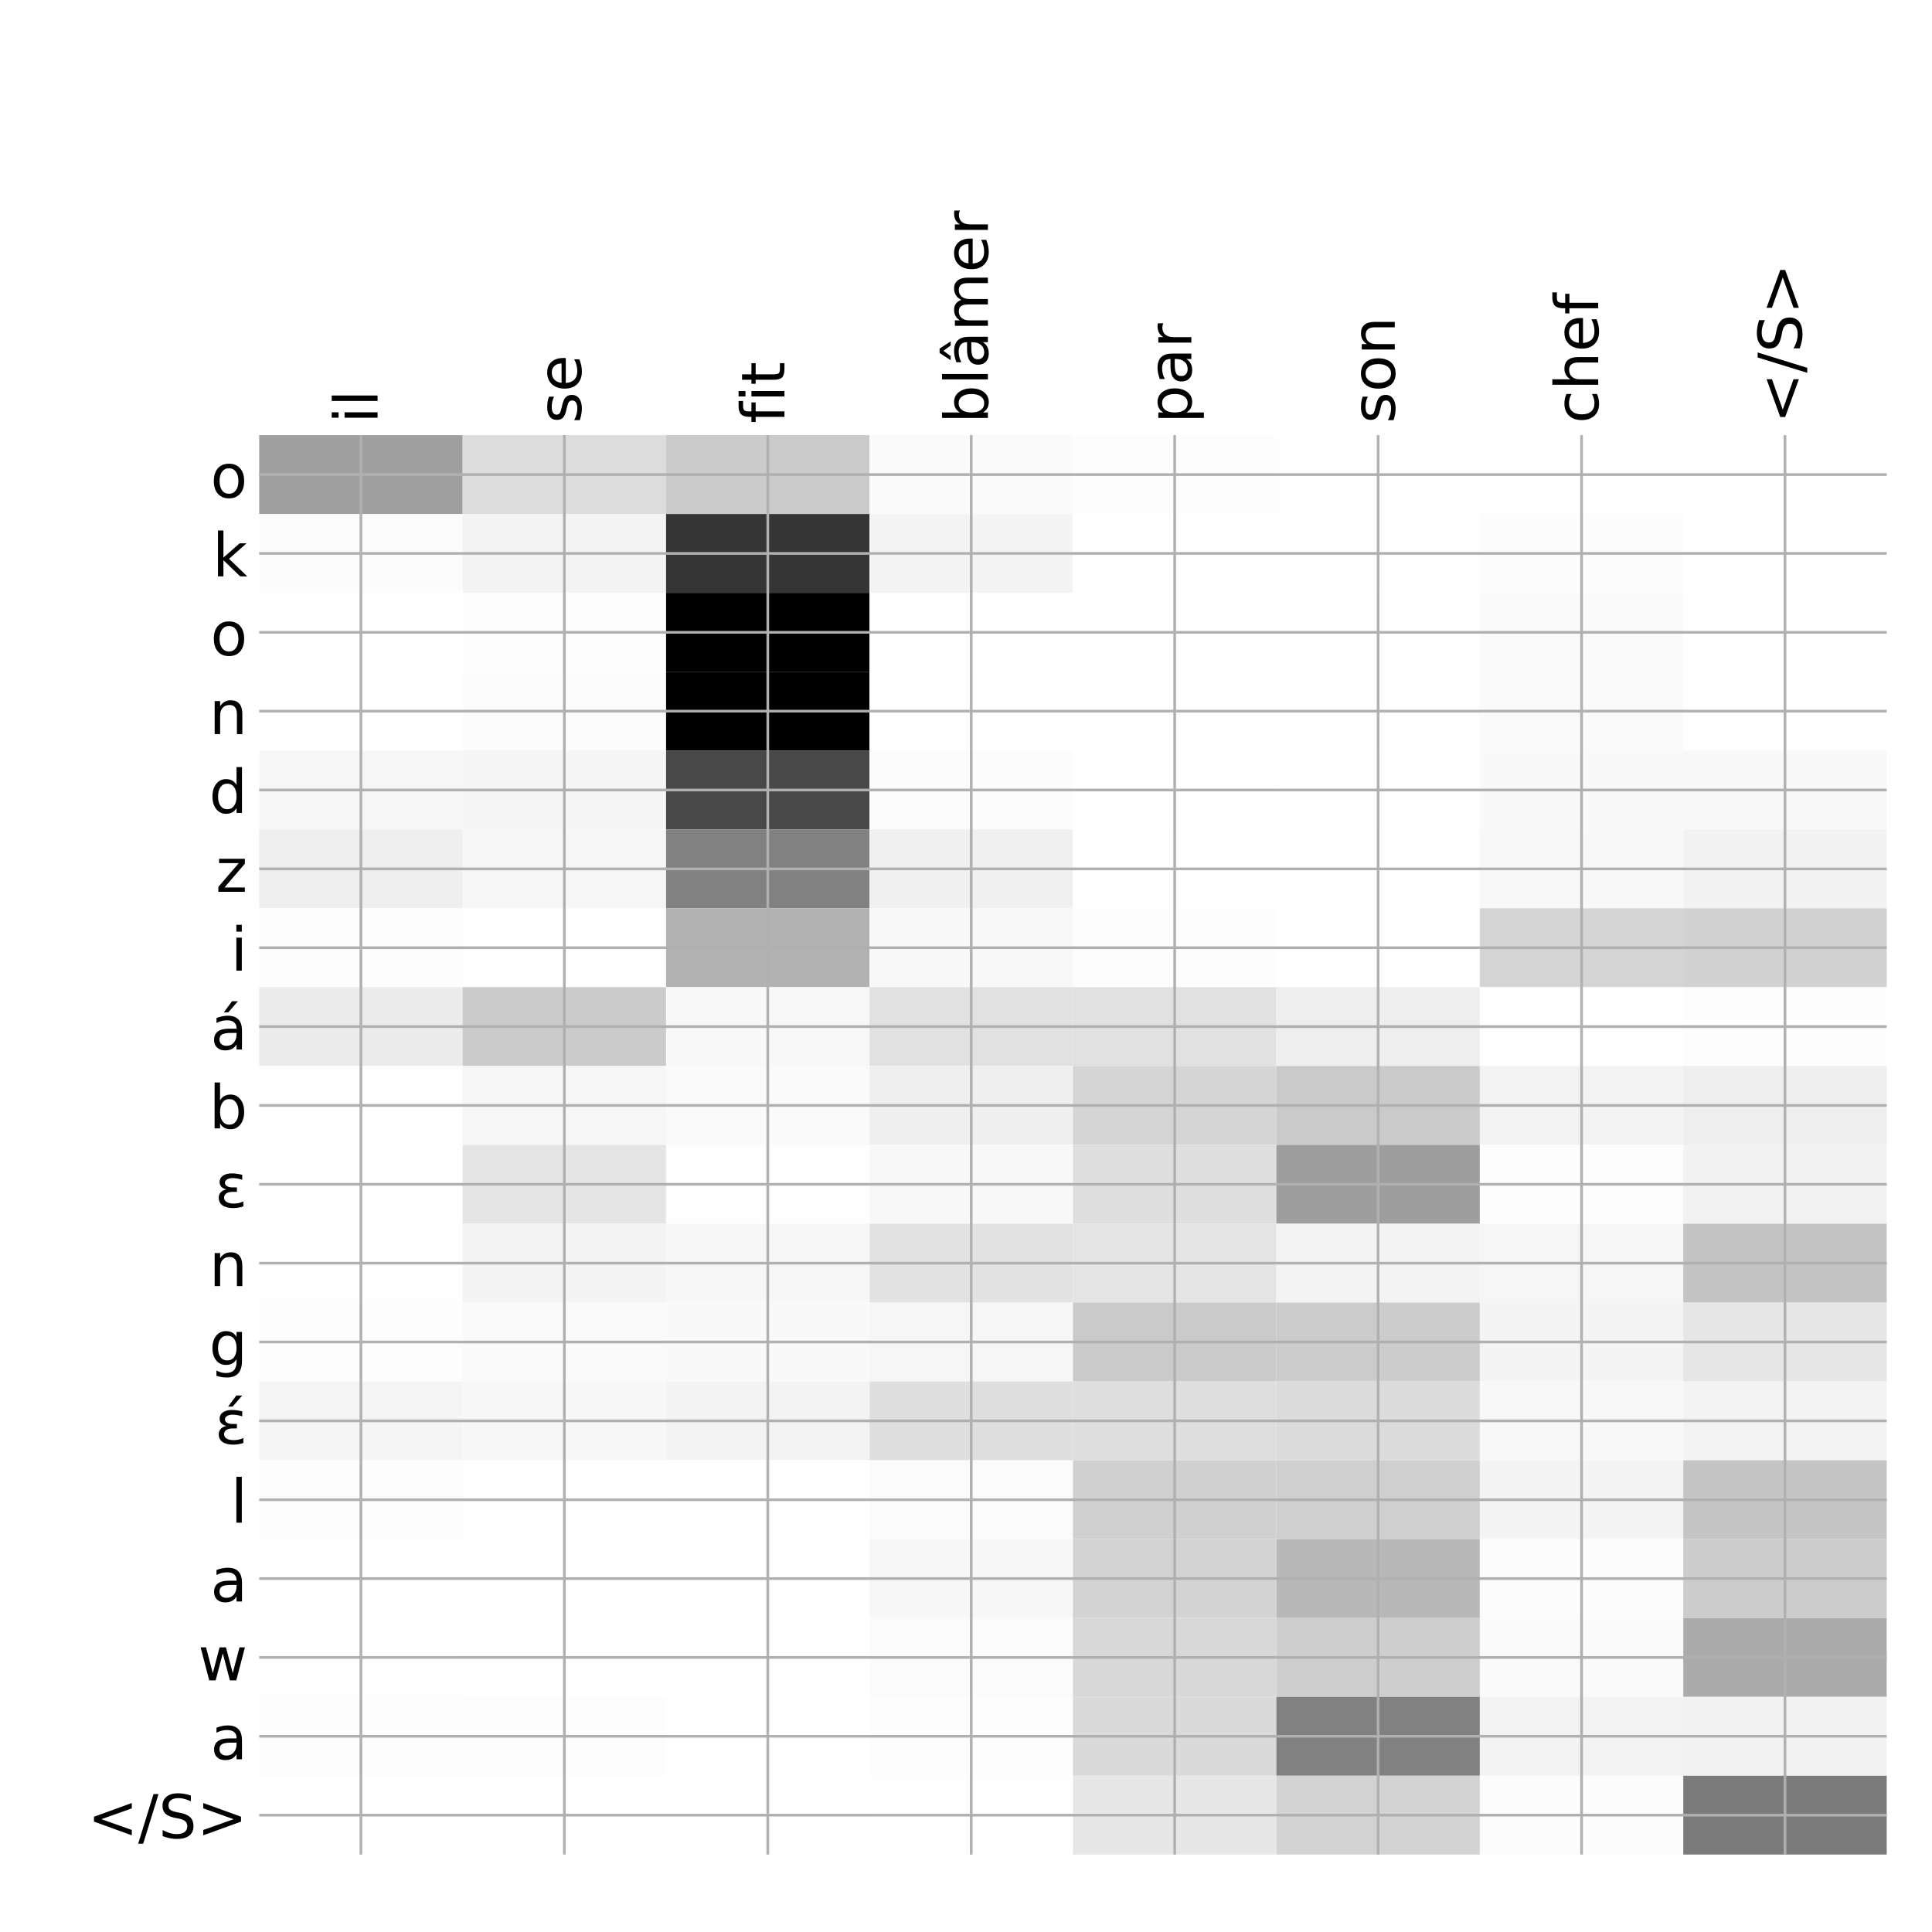 <?xml version="1.0" encoding="utf-8" standalone="no"?>
<!DOCTYPE svg PUBLIC "-//W3C//DTD SVG 1.1//EN"
  "http://www.w3.org/Graphics/SVG/1.1/DTD/svg11.dtd">
<!-- Created with matplotlib (http://matplotlib.org/) -->
<svg height="576pt" version="1.1" viewBox="0 0 576 576" width="576pt" xmlns="http://www.w3.org/2000/svg" xmlns:xlink="http://www.w3.org/1999/xlink">
 <defs>
  <style type="text/css">
*{stroke-linecap:butt;stroke-linejoin:round;}
  </style>
 </defs>
 <g id="figure_1">
  <g id="patch_1">
   <path d="M 0 576 
L 576 576 
L 576 0 
L 0 0 
z
" style="fill:#ffffff;"/>
  </g>
  <g id="axes_1">
   <g id="PolyCollection_1">
    <path clip-path="url(#p92515281f3)" d="M 77.275 129.733 
L 77.275 153.244 
L 137.928 153.244 
L 137.928 129.733 
L 77.275 129.733 
z
" style="fill:#9f9f9f;"/>
    <path clip-path="url(#p92515281f3)" d="M 137.928 129.733 
L 137.928 153.244 
L 198.581 153.244 
L 198.581 129.733 
L 137.928 129.733 
z
" style="fill:#dcdcdc;"/>
    <path clip-path="url(#p92515281f3)" d="M 198.581 129.733 
L 198.581 153.244 
L 259.234 153.244 
L 259.234 129.733 
L 198.581 129.733 
z
" style="fill:#cbcbcb;"/>
    <path clip-path="url(#p92515281f3)" d="M 259.234 129.733 
L 259.234 153.244 
L 319.887 153.244 
L 319.887 129.733 
L 259.234 129.733 
z
" style="fill:#fafafa;"/>
    <path clip-path="url(#p92515281f3)" d="M 319.887 129.733 
L 319.887 153.244 
L 380.541 153.244 
L 380.541 129.733 
L 319.887 129.733 
z
" style="fill:#fdfdfd;"/>
    <path clip-path="url(#p92515281f3)" d="M 380.541 129.733 
L 380.541 153.244 
L 441.194 153.244 
L 441.194 129.733 
L 380.541 129.733 
z
" style="fill:#fefefe;"/>
    <path clip-path="url(#p92515281f3)" d="M 441.194 129.733 
L 441.194 153.244 
L 501.847 153.244 
L 501.847 129.733 
L 441.194 129.733 
z
" style="fill:#ffffff;"/>
    <path clip-path="url(#p92515281f3)" d="M 501.847 129.733 
L 501.847 153.244 
L 562.5 153.244 
L 562.5 129.733 
L 501.847 129.733 
z
" style="fill:#ffffff;"/>
    <path clip-path="url(#p92515281f3)" d="M 77.275 153.244 
L 77.275 176.754 
L 137.928 176.754 
L 137.928 153.244 
L 77.275 153.244 
z
" style="fill:#fcfcfc;"/>
    <path clip-path="url(#p92515281f3)" d="M 137.928 153.244 
L 137.928 176.754 
L 198.581 176.754 
L 198.581 153.244 
L 137.928 153.244 
z
" style="fill:#f3f3f3;"/>
    <path clip-path="url(#p92515281f3)" d="M 198.581 153.244 
L 198.581 176.754 
L 259.234 176.754 
L 259.234 153.244 
L 198.581 153.244 
z
" style="fill:#353535;"/>
    <path clip-path="url(#p92515281f3)" d="M 259.234 153.244 
L 259.234 176.754 
L 319.887 176.754 
L 319.887 153.244 
L 259.234 153.244 
z
" style="fill:#f4f4f4;"/>
    <path clip-path="url(#p92515281f3)" d="M 319.887 153.244 
L 319.887 176.754 
L 380.541 176.754 
L 380.541 153.244 
L 319.887 153.244 
z
" style="fill:#ffffff;"/>
    <path clip-path="url(#p92515281f3)" d="M 380.541 153.244 
L 380.541 176.754 
L 441.194 176.754 
L 441.194 153.244 
L 380.541 153.244 
z
" style="fill:#fefefe;"/>
    <path clip-path="url(#p92515281f3)" d="M 441.194 153.244 
L 441.194 176.754 
L 501.847 176.754 
L 501.847 153.244 
L 441.194 153.244 
z
" style="fill:#fcfcfc;"/>
    <path clip-path="url(#p92515281f3)" d="M 501.847 153.244 
L 501.847 176.754 
L 562.5 176.754 
L 562.5 153.244 
L 501.847 153.244 
z
" style="fill:#ffffff;"/>
    <path clip-path="url(#p92515281f3)" d="M 77.275 176.754 
L 77.275 200.264 
L 137.928 200.264 
L 137.928 176.754 
L 77.275 176.754 
z
" style="fill:#ffffff;"/>
    <path clip-path="url(#p92515281f3)" d="M 137.928 176.754 
L 137.928 200.264 
L 198.581 200.264 
L 198.581 176.754 
L 137.928 176.754 
z
" style="fill:#fdfdfd;"/>
    <path clip-path="url(#p92515281f3)" d="M 198.581 176.754 
L 198.581 200.264 
L 259.234 200.264 
L 259.234 176.754 
L 198.581 176.754 
z
"/>
    <path clip-path="url(#p92515281f3)" d="M 259.234 176.754 
L 259.234 200.264 
L 319.887 200.264 
L 319.887 176.754 
L 259.234 176.754 
z
" style="fill:#fefefe;"/>
    <path clip-path="url(#p92515281f3)" d="M 319.887 176.754 
L 319.887 200.264 
L 380.541 200.264 
L 380.541 176.754 
L 319.887 176.754 
z
" style="fill:#ffffff;"/>
    <path clip-path="url(#p92515281f3)" d="M 380.541 176.754 
L 380.541 200.264 
L 441.194 200.264 
L 441.194 176.754 
L 380.541 176.754 
z
" style="fill:#ffffff;"/>
    <path clip-path="url(#p92515281f3)" d="M 441.194 176.754 
L 441.194 200.264 
L 501.847 200.264 
L 501.847 176.754 
L 441.194 176.754 
z
" style="fill:#fafafa;"/>
    <path clip-path="url(#p92515281f3)" d="M 501.847 176.754 
L 501.847 200.264 
L 562.5 200.264 
L 562.5 176.754 
L 501.847 176.754 
z
" style="fill:#ffffff;"/>
    <path clip-path="url(#p92515281f3)" d="M 77.275 200.264 
L 77.275 223.775 
L 137.928 223.775 
L 137.928 200.264 
L 77.275 200.264 
z
" style="fill:#ffffff;"/>
    <path clip-path="url(#p92515281f3)" d="M 137.928 200.264 
L 137.928 223.775 
L 198.581 223.775 
L 198.581 200.264 
L 137.928 200.264 
z
" style="fill:#fcfcfc;"/>
    <path clip-path="url(#p92515281f3)" d="M 198.581 200.264 
L 198.581 223.775 
L 259.234 223.775 
L 259.234 200.264 
L 198.581 200.264 
z
"/>
    <path clip-path="url(#p92515281f3)" d="M 259.234 200.264 
L 259.234 223.775 
L 319.887 223.775 
L 319.887 200.264 
L 259.234 200.264 
z
" style="fill:#ffffff;"/>
    <path clip-path="url(#p92515281f3)" d="M 319.887 200.264 
L 319.887 223.775 
L 380.541 223.775 
L 380.541 200.264 
L 319.887 200.264 
z
" style="fill:#ffffff;"/>
    <path clip-path="url(#p92515281f3)" d="M 380.541 200.264 
L 380.541 223.775 
L 441.194 223.775 
L 441.194 200.264 
L 380.541 200.264 
z
" style="fill:#ffffff;"/>
    <path clip-path="url(#p92515281f3)" d="M 441.194 200.264 
L 441.194 223.775 
L 501.847 223.775 
L 501.847 200.264 
L 441.194 200.264 
z
" style="fill:#fafafa;"/>
    <path clip-path="url(#p92515281f3)" d="M 501.847 200.264 
L 501.847 223.775 
L 562.5 223.775 
L 562.5 200.264 
L 501.847 200.264 
z
" style="fill:#ffffff;"/>
    <path clip-path="url(#p92515281f3)" d="M 77.275 223.775 
L 77.275 247.285 
L 137.928 247.285 
L 137.928 223.775 
L 77.275 223.775 
z
" style="fill:#f6f6f6;"/>
    <path clip-path="url(#p92515281f3)" d="M 137.928 223.775 
L 137.928 247.285 
L 198.581 247.285 
L 198.581 223.775 
L 137.928 223.775 
z
" style="fill:#f5f5f5;"/>
    <path clip-path="url(#p92515281f3)" d="M 198.581 223.775 
L 198.581 247.285 
L 259.234 247.285 
L 259.234 223.775 
L 198.581 223.775 
z
" style="fill:#484848;"/>
    <path clip-path="url(#p92515281f3)" d="M 259.234 223.775 
L 259.234 247.285 
L 319.887 247.285 
L 319.887 223.775 
L 259.234 223.775 
z
" style="fill:#fcfcfc;"/>
    <path clip-path="url(#p92515281f3)" d="M 319.887 223.775 
L 319.887 247.285 
L 380.541 247.285 
L 380.541 223.775 
L 319.887 223.775 
z
" style="fill:#ffffff;"/>
    <path clip-path="url(#p92515281f3)" d="M 380.541 223.775 
L 380.541 247.285 
L 441.194 247.285 
L 441.194 223.775 
L 380.541 223.775 
z
" style="fill:#fefefe;"/>
    <path clip-path="url(#p92515281f3)" d="M 441.194 223.775 
L 441.194 247.285 
L 501.847 247.285 
L 501.847 223.775 
L 441.194 223.775 
z
" style="fill:#f9f9f9;"/>
    <path clip-path="url(#p92515281f3)" d="M 501.847 223.775 
L 501.847 247.285 
L 562.5 247.285 
L 562.5 223.775 
L 501.847 223.775 
z
" style="fill:#f8f8f8;"/>
    <path clip-path="url(#p92515281f3)" d="M 77.275 247.285 
L 77.275 270.796 
L 137.928 270.796 
L 137.928 247.285 
L 77.275 247.285 
z
" style="fill:#eeeeee;"/>
    <path clip-path="url(#p92515281f3)" d="M 137.928 247.285 
L 137.928 270.796 
L 198.581 270.796 
L 198.581 247.285 
L 137.928 247.285 
z
" style="fill:#f6f6f6;"/>
    <path clip-path="url(#p92515281f3)" d="M 198.581 247.285 
L 198.581 270.796 
L 259.234 270.796 
L 259.234 247.285 
L 198.581 247.285 
z
" style="fill:#818181;"/>
    <path clip-path="url(#p92515281f3)" d="M 259.234 247.285 
L 259.234 270.796 
L 319.887 270.796 
L 319.887 247.285 
L 259.234 247.285 
z
" style="fill:#f0f0f0;"/>
    <path clip-path="url(#p92515281f3)" d="M 319.887 247.285 
L 319.887 270.796 
L 380.541 270.796 
L 380.541 247.285 
L 319.887 247.285 
z
" style="fill:#fefefe;"/>
    <path clip-path="url(#p92515281f3)" d="M 380.541 247.285 
L 380.541 270.796 
L 441.194 270.796 
L 441.194 247.285 
L 380.541 247.285 
z
" style="fill:#ffffff;"/>
    <path clip-path="url(#p92515281f3)" d="M 441.194 247.285 
L 441.194 270.796 
L 501.847 270.796 
L 501.847 247.285 
L 441.194 247.285 
z
" style="fill:#f8f8f8;"/>
    <path clip-path="url(#p92515281f3)" d="M 501.847 247.285 
L 501.847 270.796 
L 562.5 270.796 
L 562.5 247.285 
L 501.847 247.285 
z
" style="fill:#f2f2f2;"/>
    <path clip-path="url(#p92515281f3)" d="M 77.275 270.796 
L 77.275 294.306 
L 137.928 294.306 
L 137.928 270.796 
L 77.275 270.796 
z
" style="fill:#fdfdfd;"/>
    <path clip-path="url(#p92515281f3)" d="M 137.928 270.796 
L 137.928 294.306 
L 198.581 294.306 
L 198.581 270.796 
L 137.928 270.796 
z
" style="fill:#fefefe;"/>
    <path clip-path="url(#p92515281f3)" d="M 198.581 270.796 
L 198.581 294.306 
L 259.234 294.306 
L 259.234 270.796 
L 198.581 270.796 
z
" style="fill:#b2b2b2;"/>
    <path clip-path="url(#p92515281f3)" d="M 259.234 270.796 
L 259.234 294.306 
L 319.887 294.306 
L 319.887 270.796 
L 259.234 270.796 
z
" style="fill:#f8f8f8;"/>
    <path clip-path="url(#p92515281f3)" d="M 319.887 270.796 
L 319.887 294.306 
L 380.541 294.306 
L 380.541 270.796 
L 319.887 270.796 
z
" style="fill:#fdfdfd;"/>
    <path clip-path="url(#p92515281f3)" d="M 380.541 270.796 
L 380.541 294.306 
L 441.194 294.306 
L 441.194 270.796 
L 380.541 270.796 
z
" style="fill:#ffffff;"/>
    <path clip-path="url(#p92515281f3)" d="M 441.194 270.796 
L 441.194 294.306 
L 501.847 294.306 
L 501.847 270.796 
L 441.194 270.796 
z
" style="fill:#d4d4d4;"/>
    <path clip-path="url(#p92515281f3)" d="M 501.847 270.796 
L 501.847 294.306 
L 562.5 294.306 
L 562.5 270.796 
L 501.847 270.796 
z
" style="fill:#d1d1d1;"/>
    <path clip-path="url(#p92515281f3)" d="M 77.275 294.306 
L 77.275 317.816 
L 137.928 317.816 
L 137.928 294.306 
L 77.275 294.306 
z
" style="fill:#ececec;"/>
    <path clip-path="url(#p92515281f3)" d="M 137.928 294.306 
L 137.928 317.816 
L 198.581 317.816 
L 198.581 294.306 
L 137.928 294.306 
z
" style="fill:#cbcbcb;"/>
    <path clip-path="url(#p92515281f3)" d="M 198.581 294.306 
L 198.581 317.816 
L 259.234 317.816 
L 259.234 294.306 
L 198.581 294.306 
z
" style="fill:#f8f8f8;"/>
    <path clip-path="url(#p92515281f3)" d="M 259.234 294.306 
L 259.234 317.816 
L 319.887 317.816 
L 319.887 294.306 
L 259.234 294.306 
z
" style="fill:#e1e1e1;"/>
    <path clip-path="url(#p92515281f3)" d="M 319.887 294.306 
L 319.887 317.816 
L 380.541 317.816 
L 380.541 294.306 
L 319.887 294.306 
z
" style="fill:#e1e1e1;"/>
    <path clip-path="url(#p92515281f3)" d="M 380.541 294.306 
L 380.541 317.816 
L 441.194 317.816 
L 441.194 294.306 
L 380.541 294.306 
z
" style="fill:#eeeeee;"/>
    <path clip-path="url(#p92515281f3)" d="M 441.194 294.306 
L 441.194 317.816 
L 501.847 317.816 
L 501.847 294.306 
L 441.194 294.306 
z
" style="fill:#ffffff;"/>
    <path clip-path="url(#p92515281f3)" d="M 501.847 294.306 
L 501.847 317.816 
L 562.5 317.816 
L 562.5 294.306 
L 501.847 294.306 
z
" style="fill:#fdfdfd;"/>
    <path clip-path="url(#p92515281f3)" d="M 77.275 317.816 
L 77.275 341.327 
L 137.928 341.327 
L 137.928 317.816 
L 77.275 317.816 
z
" style="fill:#fefefe;"/>
    <path clip-path="url(#p92515281f3)" d="M 137.928 317.816 
L 137.928 341.327 
L 198.581 341.327 
L 198.581 317.816 
L 137.928 317.816 
z
" style="fill:#f6f6f6;"/>
    <path clip-path="url(#p92515281f3)" d="M 198.581 317.816 
L 198.581 341.327 
L 259.234 341.327 
L 259.234 317.816 
L 198.581 317.816 
z
" style="fill:#fafafa;"/>
    <path clip-path="url(#p92515281f3)" d="M 259.234 317.816 
L 259.234 341.327 
L 319.887 341.327 
L 319.887 317.816 
L 259.234 317.816 
z
" style="fill:#efefef;"/>
    <path clip-path="url(#p92515281f3)" d="M 319.887 317.816 
L 319.887 341.327 
L 380.541 341.327 
L 380.541 317.816 
L 319.887 317.816 
z
" style="fill:#d5d5d5;"/>
    <path clip-path="url(#p92515281f3)" d="M 380.541 317.816 
L 380.541 341.327 
L 441.194 341.327 
L 441.194 317.816 
L 380.541 317.816 
z
" style="fill:#cacaca;"/>
    <path clip-path="url(#p92515281f3)" d="M 441.194 317.816 
L 441.194 341.327 
L 501.847 341.327 
L 501.847 317.816 
L 441.194 317.816 
z
" style="fill:#f3f3f3;"/>
    <path clip-path="url(#p92515281f3)" d="M 501.847 317.816 
L 501.847 341.327 
L 562.5 341.327 
L 562.5 317.816 
L 501.847 317.816 
z
" style="fill:#eeeeee;"/>
    <path clip-path="url(#p92515281f3)" d="M 77.275 341.327 
L 77.275 364.837 
L 137.928 364.837 
L 137.928 341.327 
L 77.275 341.327 
z
" style="fill:#fefefe;"/>
    <path clip-path="url(#p92515281f3)" d="M 137.928 341.327 
L 137.928 364.837 
L 198.581 364.837 
L 198.581 341.327 
L 137.928 341.327 
z
" style="fill:#e5e5e5;"/>
    <path clip-path="url(#p92515281f3)" d="M 198.581 341.327 
L 198.581 364.837 
L 259.234 364.837 
L 259.234 341.327 
L 198.581 341.327 
z
" style="fill:#fefefe;"/>
    <path clip-path="url(#p92515281f3)" d="M 259.234 341.327 
L 259.234 364.837 
L 319.887 364.837 
L 319.887 341.327 
L 259.234 341.327 
z
" style="fill:#f8f8f8;"/>
    <path clip-path="url(#p92515281f3)" d="M 319.887 341.327 
L 319.887 364.837 
L 380.541 364.837 
L 380.541 341.327 
L 319.887 341.327 
z
" style="fill:#dfdfdf;"/>
    <path clip-path="url(#p92515281f3)" d="M 380.541 341.327 
L 380.541 364.837 
L 441.194 364.837 
L 441.194 341.327 
L 380.541 341.327 
z
" style="fill:#9e9e9e;"/>
    <path clip-path="url(#p92515281f3)" d="M 441.194 341.327 
L 441.194 364.837 
L 501.847 364.837 
L 501.847 341.327 
L 441.194 341.327 
z
" style="fill:#fdfdfd;"/>
    <path clip-path="url(#p92515281f3)" d="M 501.847 341.327 
L 501.847 364.837 
L 562.5 364.837 
L 562.5 341.327 
L 501.847 341.327 
z
" style="fill:#f2f2f2;"/>
    <path clip-path="url(#p92515281f3)" d="M 77.275 364.837 
L 77.275 388.347 
L 137.928 388.347 
L 137.928 364.837 
L 77.275 364.837 
z
" style="fill:#fefefe;"/>
    <path clip-path="url(#p92515281f3)" d="M 137.928 364.837 
L 137.928 388.347 
L 198.581 388.347 
L 198.581 364.837 
L 137.928 364.837 
z
" style="fill:#f4f4f4;"/>
    <path clip-path="url(#p92515281f3)" d="M 198.581 364.837 
L 198.581 388.347 
L 259.234 388.347 
L 259.234 364.837 
L 198.581 364.837 
z
" style="fill:#f7f7f7;"/>
    <path clip-path="url(#p92515281f3)" d="M 259.234 364.837 
L 259.234 388.347 
L 319.887 388.347 
L 319.887 364.837 
L 259.234 364.837 
z
" style="fill:#e2e2e2;"/>
    <path clip-path="url(#p92515281f3)" d="M 319.887 364.837 
L 319.887 388.347 
L 380.541 388.347 
L 380.541 364.837 
L 319.887 364.837 
z
" style="fill:#e4e4e4;"/>
    <path clip-path="url(#p92515281f3)" d="M 380.541 364.837 
L 380.541 388.347 
L 441.194 388.347 
L 441.194 364.837 
L 380.541 364.837 
z
" style="fill:#f3f3f3;"/>
    <path clip-path="url(#p92515281f3)" d="M 441.194 364.837 
L 441.194 388.347 
L 501.847 388.347 
L 501.847 364.837 
L 441.194 364.837 
z
" style="fill:#f6f6f6;"/>
    <path clip-path="url(#p92515281f3)" d="M 501.847 364.837 
L 501.847 388.347 
L 562.5 388.347 
L 562.5 364.837 
L 501.847 364.837 
z
" style="fill:#c3c3c3;"/>
    <path clip-path="url(#p92515281f3)" d="M 77.275 388.347 
L 77.275 411.858 
L 137.928 411.858 
L 137.928 388.347 
L 77.275 388.347 
z
" style="fill:#fdfdfd;"/>
    <path clip-path="url(#p92515281f3)" d="M 137.928 388.347 
L 137.928 411.858 
L 198.581 411.858 
L 198.581 388.347 
L 137.928 388.347 
z
" style="fill:#fafafa;"/>
    <path clip-path="url(#p92515281f3)" d="M 198.581 388.347 
L 198.581 411.858 
L 259.234 411.858 
L 259.234 388.347 
L 198.581 388.347 
z
" style="fill:#f9f9f9;"/>
    <path clip-path="url(#p92515281f3)" d="M 259.234 388.347 
L 259.234 411.858 
L 319.887 411.858 
L 319.887 388.347 
L 259.234 388.347 
z
" style="fill:#f6f6f6;"/>
    <path clip-path="url(#p92515281f3)" d="M 319.887 388.347 
L 319.887 411.858 
L 380.541 411.858 
L 380.541 388.347 
L 319.887 388.347 
z
" style="fill:#cacaca;"/>
    <path clip-path="url(#p92515281f3)" d="M 380.541 388.347 
L 380.541 411.858 
L 441.194 411.858 
L 441.194 388.347 
L 380.541 388.347 
z
" style="fill:#cccccc;"/>
    <path clip-path="url(#p92515281f3)" d="M 441.194 388.347 
L 441.194 411.858 
L 501.847 411.858 
L 501.847 388.347 
L 441.194 388.347 
z
" style="fill:#f4f4f4;"/>
    <path clip-path="url(#p92515281f3)" d="M 501.847 388.347 
L 501.847 411.858 
L 562.5 411.858 
L 562.5 388.347 
L 501.847 388.347 
z
" style="fill:#e6e6e6;"/>
    <path clip-path="url(#p92515281f3)" d="M 77.275 411.858 
L 77.275 435.368 
L 137.928 435.368 
L 137.928 411.858 
L 77.275 411.858 
z
" style="fill:#f5f5f5;"/>
    <path clip-path="url(#p92515281f3)" d="M 137.928 411.858 
L 137.928 435.368 
L 198.581 435.368 
L 198.581 411.858 
L 137.928 411.858 
z
" style="fill:#f7f7f7;"/>
    <path clip-path="url(#p92515281f3)" d="M 198.581 411.858 
L 198.581 435.368 
L 259.234 435.368 
L 259.234 411.858 
L 198.581 411.858 
z
" style="fill:#f3f3f3;"/>
    <path clip-path="url(#p92515281f3)" d="M 259.234 411.858 
L 259.234 435.368 
L 319.887 435.368 
L 319.887 411.858 
L 259.234 411.858 
z
" style="fill:#dfdfdf;"/>
    <path clip-path="url(#p92515281f3)" d="M 319.887 411.858 
L 319.887 435.368 
L 380.541 435.368 
L 380.541 411.858 
L 319.887 411.858 
z
" style="fill:#dedede;"/>
    <path clip-path="url(#p92515281f3)" d="M 380.541 411.858 
L 380.541 435.368 
L 441.194 435.368 
L 441.194 411.858 
L 380.541 411.858 
z
" style="fill:#dbdbdb;"/>
    <path clip-path="url(#p92515281f3)" d="M 441.194 411.858 
L 441.194 435.368 
L 501.847 435.368 
L 501.847 411.858 
L 441.194 411.858 
z
" style="fill:#f8f8f8;"/>
    <path clip-path="url(#p92515281f3)" d="M 501.847 411.858 
L 501.847 435.368 
L 562.5 435.368 
L 562.5 411.858 
L 501.847 411.858 
z
" style="fill:#f3f3f3;"/>
    <path clip-path="url(#p92515281f3)" d="M 77.275 435.368 
L 77.275 458.879 
L 137.928 458.879 
L 137.928 435.368 
L 77.275 435.368 
z
" style="fill:#fdfdfd;"/>
    <path clip-path="url(#p92515281f3)" d="M 137.928 435.368 
L 137.928 458.879 
L 198.581 458.879 
L 198.581 435.368 
L 137.928 435.368 
z
" style="fill:#fefefe;"/>
    <path clip-path="url(#p92515281f3)" d="M 198.581 435.368 
L 198.581 458.879 
L 259.234 458.879 
L 259.234 435.368 
L 198.581 435.368 
z
" style="fill:#ffffff;"/>
    <path clip-path="url(#p92515281f3)" d="M 259.234 435.368 
L 259.234 458.879 
L 319.887 458.879 
L 319.887 435.368 
L 259.234 435.368 
z
" style="fill:#fbfbfb;"/>
    <path clip-path="url(#p92515281f3)" d="M 319.887 435.368 
L 319.887 458.879 
L 380.541 458.879 
L 380.541 435.368 
L 319.887 435.368 
z
" style="fill:#d0d0d0;"/>
    <path clip-path="url(#p92515281f3)" d="M 380.541 435.368 
L 380.541 458.879 
L 441.194 458.879 
L 441.194 435.368 
L 380.541 435.368 
z
" style="fill:#cfcfcf;"/>
    <path clip-path="url(#p92515281f3)" d="M 441.194 435.368 
L 441.194 458.879 
L 501.847 458.879 
L 501.847 435.368 
L 441.194 435.368 
z
" style="fill:#f4f4f4;"/>
    <path clip-path="url(#p92515281f3)" d="M 501.847 435.368 
L 501.847 458.879 
L 562.5 458.879 
L 562.5 435.368 
L 501.847 435.368 
z
" style="fill:#c5c5c5;"/>
    <path clip-path="url(#p92515281f3)" d="M 77.275 458.879 
L 77.275 482.389 
L 137.928 482.389 
L 137.928 458.879 
L 77.275 458.879 
z
" style="fill:#ffffff;"/>
    <path clip-path="url(#p92515281f3)" d="M 137.928 458.879 
L 137.928 482.389 
L 198.581 482.389 
L 198.581 458.879 
L 137.928 458.879 
z
" style="fill:#ffffff;"/>
    <path clip-path="url(#p92515281f3)" d="M 198.581 458.879 
L 198.581 482.389 
L 259.234 482.389 
L 259.234 458.879 
L 198.581 458.879 
z
" style="fill:#ffffff;"/>
    <path clip-path="url(#p92515281f3)" d="M 259.234 458.879 
L 259.234 482.389 
L 319.887 482.389 
L 319.887 458.879 
L 259.234 458.879 
z
" style="fill:#f7f7f7;"/>
    <path clip-path="url(#p92515281f3)" d="M 319.887 458.879 
L 319.887 482.389 
L 380.541 482.389 
L 380.541 458.879 
L 319.887 458.879 
z
" style="fill:#d3d3d3;"/>
    <path clip-path="url(#p92515281f3)" d="M 380.541 458.879 
L 380.541 482.389 
L 441.194 482.389 
L 441.194 458.879 
L 380.541 458.879 
z
" style="fill:#b8b8b8;"/>
    <path clip-path="url(#p92515281f3)" d="M 441.194 458.879 
L 441.194 482.389 
L 501.847 482.389 
L 501.847 458.879 
L 441.194 458.879 
z
" style="fill:#fcfcfc;"/>
    <path clip-path="url(#p92515281f3)" d="M 501.847 458.879 
L 501.847 482.389 
L 562.5 482.389 
L 562.5 458.879 
L 501.847 458.879 
z
" style="fill:#cccccc;"/>
    <path clip-path="url(#p92515281f3)" d="M 77.275 482.389 
L 77.275 505.899 
L 137.928 505.899 
L 137.928 482.389 
L 77.275 482.389 
z
" style="fill:#fefefe;"/>
    <path clip-path="url(#p92515281f3)" d="M 137.928 482.389 
L 137.928 505.899 
L 198.581 505.899 
L 198.581 482.389 
L 137.928 482.389 
z
" style="fill:#ffffff;"/>
    <path clip-path="url(#p92515281f3)" d="M 198.581 482.389 
L 198.581 505.899 
L 259.234 505.899 
L 259.234 482.389 
L 198.581 482.389 
z
" style="fill:#ffffff;"/>
    <path clip-path="url(#p92515281f3)" d="M 259.234 482.389 
L 259.234 505.899 
L 319.887 505.899 
L 319.887 482.389 
L 259.234 482.389 
z
" style="fill:#fbfbfb;"/>
    <path clip-path="url(#p92515281f3)" d="M 319.887 482.389 
L 319.887 505.899 
L 380.541 505.899 
L 380.541 482.389 
L 319.887 482.389 
z
" style="fill:#d8d8d8;"/>
    <path clip-path="url(#p92515281f3)" d="M 380.541 482.389 
L 380.541 505.899 
L 441.194 505.899 
L 441.194 482.389 
L 380.541 482.389 
z
" style="fill:#cecece;"/>
    <path clip-path="url(#p92515281f3)" d="M 441.194 482.389 
L 441.194 505.899 
L 501.847 505.899 
L 501.847 482.389 
L 441.194 482.389 
z
" style="fill:#fafafa;"/>
    <path clip-path="url(#p92515281f3)" d="M 501.847 482.389 
L 501.847 505.899 
L 562.5 505.899 
L 562.5 482.389 
L 501.847 482.389 
z
" style="fill:#ababab;"/>
    <path clip-path="url(#p92515281f3)" d="M 77.275 505.899 
L 77.275 529.41 
L 137.928 529.41 
L 137.928 505.899 
L 77.275 505.899 
z
" style="fill:#fdfdfd;"/>
    <path clip-path="url(#p92515281f3)" d="M 137.928 505.899 
L 137.928 529.41 
L 198.581 529.41 
L 198.581 505.899 
L 137.928 505.899 
z
" style="fill:#fdfdfd;"/>
    <path clip-path="url(#p92515281f3)" d="M 198.581 505.899 
L 198.581 529.41 
L 259.234 529.41 
L 259.234 505.899 
L 198.581 505.899 
z
" style="fill:#ffffff;"/>
    <path clip-path="url(#p92515281f3)" d="M 259.234 505.899 
L 259.234 529.41 
L 319.887 529.41 
L 319.887 505.899 
L 259.234 505.899 
z
" style="fill:#fdfdfd;"/>
    <path clip-path="url(#p92515281f3)" d="M 319.887 505.899 
L 319.887 529.41 
L 380.541 529.41 
L 380.541 505.899 
L 319.887 505.899 
z
" style="fill:#dadada;"/>
    <path clip-path="url(#p92515281f3)" d="M 380.541 505.899 
L 380.541 529.41 
L 441.194 529.41 
L 441.194 505.899 
L 380.541 505.899 
z
" style="fill:#818181;"/>
    <path clip-path="url(#p92515281f3)" d="M 441.194 505.899 
L 441.194 529.41 
L 501.847 529.41 
L 501.847 505.899 
L 441.194 505.899 
z
" style="fill:#f3f3f3;"/>
    <path clip-path="url(#p92515281f3)" d="M 501.847 505.899 
L 501.847 529.41 
L 562.5 529.41 
L 562.5 505.899 
L 501.847 505.899 
z
" style="fill:#f2f2f2;"/>
    <path clip-path="url(#p92515281f3)" d="M 77.275 529.41 
L 77.275 552.92 
L 137.928 552.92 
L 137.928 529.41 
L 77.275 529.41 
z
" style="fill:#ffffff;"/>
    <path clip-path="url(#p92515281f3)" d="M 137.928 529.41 
L 137.928 552.92 
L 198.581 552.92 
L 198.581 529.41 
L 137.928 529.41 
z
" style="fill:#ffffff;"/>
    <path clip-path="url(#p92515281f3)" d="M 198.581 529.41 
L 198.581 552.92 
L 259.234 552.92 
L 259.234 529.41 
L 198.581 529.41 
z
" style="fill:#ffffff;"/>
    <path clip-path="url(#p92515281f3)" d="M 259.234 529.41 
L 259.234 552.92 
L 319.887 552.92 
L 319.887 529.41 
L 259.234 529.41 
z
" style="fill:#fefefe;"/>
    <path clip-path="url(#p92515281f3)" d="M 319.887 529.41 
L 319.887 552.92 
L 380.541 552.92 
L 380.541 529.41 
L 319.887 529.41 
z
" style="fill:#e7e7e7;"/>
    <path clip-path="url(#p92515281f3)" d="M 380.541 529.41 
L 380.541 552.92 
L 441.194 552.92 
L 441.194 529.41 
L 380.541 529.41 
z
" style="fill:#d3d3d3;"/>
    <path clip-path="url(#p92515281f3)" d="M 441.194 529.41 
L 441.194 552.92 
L 501.847 552.92 
L 501.847 529.41 
L 441.194 529.41 
z
" style="fill:#fcfcfc;"/>
    <path clip-path="url(#p92515281f3)" d="M 501.847 529.41 
L 501.847 552.92 
L 562.5 552.92 
L 562.5 529.41 
L 501.847 529.41 
z
" style="fill:#7b7b7b;"/>
   </g>
   <g id="matplotlib.axis_1">
    <g id="xtick_1">
     <g id="line2d_1">
      <path clip-path="url(#p92515281f3)" d="M 107.602 552.92 
L 107.602 129.733 
" style="fill:none;stroke:#b0b0b0;stroke-linecap:square;stroke-width:0.8;"/>
     </g>
     <g id="line2d_2"/>
     <g id="text_1">
      <!-- il -->
      <defs>
       <path d="M 9.422 54.688 
L 18.406 54.688 
L 18.406 0 
L 9.422 0 
z
M 9.422 75.984 
L 18.406 75.984 
L 18.406 64.594 
L 9.422 64.594 
z
" id="DejaVuSans-69"/>
       <path d="M 9.422 75.984 
L 18.406 75.984 
L 18.406 0 
L 9.422 0 
z
" id="DejaVuSans-6c"/>
      </defs>
      <g transform="translate(112.568 126.233)rotate(-90)scale(0.18 -0.18)">
       <use xlink:href="#DejaVuSans-69"/>
       <use x="27.783" xlink:href="#DejaVuSans-6c"/>
      </g>
     </g>
    </g>
    <g id="xtick_2">
     <g id="line2d_3">
      <path clip-path="url(#p92515281f3)" d="M 168.255 552.92 
L 168.255 129.733 
" style="fill:none;stroke:#b0b0b0;stroke-linecap:square;stroke-width:0.8;"/>
     </g>
     <g id="line2d_4"/>
     <g id="text_2">
      <!-- se -->
      <defs>
       <path d="M 44.281 53.078 
L 44.281 44.578 
Q 40.484 46.531 36.375 47.5 
Q 32.281 48.484 27.875 48.484 
Q 21.188 48.484 17.844 46.438 
Q 14.5 44.391 14.5 40.281 
Q 14.5 37.156 16.891 35.375 
Q 19.281 33.594 26.516 31.984 
L 29.594 31.297 
Q 39.156 29.25 43.188 25.516 
Q 47.219 21.781 47.219 15.094 
Q 47.219 7.469 41.188 3.016 
Q 35.156 -1.422 24.609 -1.422 
Q 20.219 -1.422 15.453 -0.562 
Q 10.688 0.297 5.422 2 
L 5.422 11.281 
Q 10.406 8.688 15.234 7.391 
Q 20.062 6.109 24.812 6.109 
Q 31.156 6.109 34.562 8.281 
Q 37.984 10.453 37.984 14.406 
Q 37.984 18.062 35.516 20.016 
Q 33.062 21.969 24.703 23.781 
L 21.578 24.516 
Q 13.234 26.266 9.516 29.906 
Q 5.812 33.547 5.812 39.891 
Q 5.812 47.609 11.281 51.797 
Q 16.75 56 26.812 56 
Q 31.781 56 36.172 55.266 
Q 40.578 54.547 44.281 53.078 
z
" id="DejaVuSans-73"/>
       <path d="M 56.203 29.594 
L 56.203 25.203 
L 14.891 25.203 
Q 15.484 15.922 20.484 11.062 
Q 25.484 6.203 34.422 6.203 
Q 39.594 6.203 44.453 7.469 
Q 49.312 8.734 54.109 11.281 
L 54.109 2.781 
Q 49.266 0.734 44.188 -0.344 
Q 39.109 -1.422 33.891 -1.422 
Q 20.797 -1.422 13.156 6.188 
Q 5.516 13.812 5.516 26.812 
Q 5.516 40.234 12.766 48.109 
Q 20.016 56 32.328 56 
Q 43.359 56 49.781 48.891 
Q 56.203 41.797 56.203 29.594 
z
M 47.219 32.234 
Q 47.125 39.594 43.094 43.984 
Q 39.062 48.391 32.422 48.391 
Q 24.906 48.391 20.391 44.141 
Q 15.875 39.891 15.188 32.172 
z
" id="DejaVuSans-65"/>
      </defs>
      <g transform="translate(173.222 126.233)rotate(-90)scale(0.18 -0.18)">
       <use xlink:href="#DejaVuSans-73"/>
       <use x="52.1" xlink:href="#DejaVuSans-65"/>
      </g>
     </g>
    </g>
    <g id="xtick_3">
     <g id="line2d_5">
      <path clip-path="url(#p92515281f3)" d="M 228.908 552.92 
L 228.908 129.733 
" style="fill:none;stroke:#b0b0b0;stroke-linecap:square;stroke-width:0.8;"/>
     </g>
     <g id="line2d_6"/>
     <g id="text_3">
      <!-- fit -->
      <defs>
       <path d="M 37.109 75.984 
L 37.109 68.5 
L 28.516 68.5 
Q 23.688 68.5 21.797 66.547 
Q 19.922 64.594 19.922 59.516 
L 19.922 54.688 
L 34.719 54.688 
L 34.719 47.703 
L 19.922 47.703 
L 19.922 0 
L 10.891 0 
L 10.891 47.703 
L 2.297 47.703 
L 2.297 54.688 
L 10.891 54.688 
L 10.891 58.5 
Q 10.891 67.625 15.141 71.797 
Q 19.391 75.984 28.609 75.984 
z
" id="DejaVuSans-66"/>
       <path d="M 18.312 70.219 
L 18.312 54.688 
L 36.812 54.688 
L 36.812 47.703 
L 18.312 47.703 
L 18.312 18.016 
Q 18.312 11.328 20.141 9.422 
Q 21.969 7.516 27.594 7.516 
L 36.812 7.516 
L 36.812 0 
L 27.594 0 
Q 17.188 0 13.234 3.875 
Q 9.281 7.766 9.281 18.016 
L 9.281 47.703 
L 2.688 47.703 
L 2.688 54.688 
L 9.281 54.688 
L 9.281 70.219 
z
" id="DejaVuSans-74"/>
      </defs>
      <g transform="translate(233.875 126.233)rotate(-90)scale(0.18 -0.18)">
       <use xlink:href="#DejaVuSans-66"/>
       <use x="35.205" xlink:href="#DejaVuSans-69"/>
       <use x="62.988" xlink:href="#DejaVuSans-74"/>
      </g>
     </g>
    </g>
    <g id="xtick_4">
     <g id="line2d_7">
      <path clip-path="url(#p92515281f3)" d="M 289.561 552.92 
L 289.561 129.733 
" style="fill:none;stroke:#b0b0b0;stroke-linecap:square;stroke-width:0.8;"/>
     </g>
     <g id="line2d_8"/>
     <g id="text_4">
      <!-- blâmer -->
      <defs>
       <path d="M 48.688 27.297 
Q 48.688 37.203 44.609 42.844 
Q 40.531 48.484 33.406 48.484 
Q 26.266 48.484 22.188 42.844 
Q 18.109 37.203 18.109 27.297 
Q 18.109 17.391 22.188 11.75 
Q 26.266 6.109 33.406 6.109 
Q 40.531 6.109 44.609 11.75 
Q 48.688 17.391 48.688 27.297 
z
M 18.109 46.391 
Q 20.953 51.266 25.266 53.625 
Q 29.594 56 35.594 56 
Q 45.562 56 51.781 48.094 
Q 58.016 40.188 58.016 27.297 
Q 58.016 14.406 51.781 6.484 
Q 45.562 -1.422 35.594 -1.422 
Q 29.594 -1.422 25.266 0.953 
Q 20.953 3.328 18.109 8.203 
L 18.109 0 
L 9.078 0 
L 9.078 75.984 
L 18.109 75.984 
z
" id="DejaVuSans-62"/>
       <path d="M 34.281 27.484 
Q 23.391 27.484 19.188 25 
Q 14.984 22.516 14.984 16.5 
Q 14.984 11.719 18.141 8.906 
Q 21.297 6.109 26.703 6.109 
Q 34.188 6.109 38.703 11.406 
Q 43.219 16.703 43.219 25.484 
L 43.219 27.484 
z
M 52.203 31.203 
L 52.203 0 
L 43.219 0 
L 43.219 8.297 
Q 40.141 3.328 35.547 0.953 
Q 30.953 -1.422 24.312 -1.422 
Q 15.922 -1.422 10.953 3.297 
Q 6 8.016 6 15.922 
Q 6 25.141 12.172 29.828 
Q 18.359 34.516 30.609 34.516 
L 43.219 34.516 
L 43.219 35.406 
Q 43.219 41.609 39.141 45 
Q 35.062 48.391 27.688 48.391 
Q 23 48.391 18.547 47.266 
Q 14.109 46.141 10.016 43.891 
L 10.016 52.203 
Q 14.938 54.109 19.578 55.047 
Q 24.219 56 28.609 56 
Q 40.484 56 46.344 49.844 
Q 52.203 43.703 52.203 31.203 
z
M 25.391 79.984 
L 32.609 79.984 
L 44.578 61.625 
L 37.797 61.625 
L 29 73.578 
L 20.219 61.625 
L 13.422 61.625 
z
" id="DejaVuSans-e2"/>
       <path d="M 52 44.188 
Q 55.375 50.25 60.062 53.125 
Q 64.75 56 71.094 56 
Q 79.641 56 84.281 50.016 
Q 88.922 44.047 88.922 33.016 
L 88.922 0 
L 79.891 0 
L 79.891 32.719 
Q 79.891 40.578 77.094 44.375 
Q 74.312 48.188 68.609 48.188 
Q 61.625 48.188 57.562 43.547 
Q 53.516 38.922 53.516 30.906 
L 53.516 0 
L 44.484 0 
L 44.484 32.719 
Q 44.484 40.625 41.703 44.406 
Q 38.922 48.188 33.109 48.188 
Q 26.219 48.188 22.156 43.531 
Q 18.109 38.875 18.109 30.906 
L 18.109 0 
L 9.078 0 
L 9.078 54.688 
L 18.109 54.688 
L 18.109 46.188 
Q 21.188 51.219 25.484 53.609 
Q 29.781 56 35.688 56 
Q 41.656 56 45.828 52.969 
Q 50 49.953 52 44.188 
z
" id="DejaVuSans-6d"/>
       <path d="M 41.109 46.297 
Q 39.594 47.172 37.812 47.578 
Q 36.031 48 33.891 48 
Q 26.266 48 22.188 43.047 
Q 18.109 38.094 18.109 28.812 
L 18.109 0 
L 9.078 0 
L 9.078 54.688 
L 18.109 54.688 
L 18.109 46.188 
Q 20.953 51.172 25.484 53.578 
Q 30.031 56 36.531 56 
Q 37.453 56 38.578 55.875 
Q 39.703 55.766 41.062 55.516 
z
" id="DejaVuSans-72"/>
      </defs>
      <g transform="translate(294.528 126.233)rotate(-90)scale(0.18 -0.18)">
       <use xlink:href="#DejaVuSans-62"/>
       <use x="63.477" xlink:href="#DejaVuSans-6c"/>
       <use x="91.26" xlink:href="#DejaVuSans-e2"/>
       <use x="152.539" xlink:href="#DejaVuSans-6d"/>
       <use x="249.951" xlink:href="#DejaVuSans-65"/>
       <use x="311.475" xlink:href="#DejaVuSans-72"/>
      </g>
     </g>
    </g>
    <g id="xtick_5">
     <g id="line2d_9">
      <path clip-path="url(#p92515281f3)" d="M 350.214 552.92 
L 350.214 129.733 
" style="fill:none;stroke:#b0b0b0;stroke-linecap:square;stroke-width:0.8;"/>
     </g>
     <g id="line2d_10"/>
     <g id="text_5">
      <!-- par -->
      <defs>
       <path d="M 18.109 8.203 
L 18.109 -20.797 
L 9.078 -20.797 
L 9.078 54.688 
L 18.109 54.688 
L 18.109 46.391 
Q 20.953 51.266 25.266 53.625 
Q 29.594 56 35.594 56 
Q 45.562 56 51.781 48.094 
Q 58.016 40.188 58.016 27.297 
Q 58.016 14.406 51.781 6.484 
Q 45.562 -1.422 35.594 -1.422 
Q 29.594 -1.422 25.266 0.953 
Q 20.953 3.328 18.109 8.203 
z
M 48.688 27.297 
Q 48.688 37.203 44.609 42.844 
Q 40.531 48.484 33.406 48.484 
Q 26.266 48.484 22.188 42.844 
Q 18.109 37.203 18.109 27.297 
Q 18.109 17.391 22.188 11.75 
Q 26.266 6.109 33.406 6.109 
Q 40.531 6.109 44.609 11.75 
Q 48.688 17.391 48.688 27.297 
z
" id="DejaVuSans-70"/>
       <path d="M 34.281 27.484 
Q 23.391 27.484 19.188 25 
Q 14.984 22.516 14.984 16.5 
Q 14.984 11.719 18.141 8.906 
Q 21.297 6.109 26.703 6.109 
Q 34.188 6.109 38.703 11.406 
Q 43.219 16.703 43.219 25.484 
L 43.219 27.484 
z
M 52.203 31.203 
L 52.203 0 
L 43.219 0 
L 43.219 8.297 
Q 40.141 3.328 35.547 0.953 
Q 30.953 -1.422 24.312 -1.422 
Q 15.922 -1.422 10.953 3.297 
Q 6 8.016 6 15.922 
Q 6 25.141 12.172 29.828 
Q 18.359 34.516 30.609 34.516 
L 43.219 34.516 
L 43.219 35.406 
Q 43.219 41.609 39.141 45 
Q 35.062 48.391 27.688 48.391 
Q 23 48.391 18.547 47.266 
Q 14.109 46.141 10.016 43.891 
L 10.016 52.203 
Q 14.938 54.109 19.578 55.047 
Q 24.219 56 28.609 56 
Q 40.484 56 46.344 49.844 
Q 52.203 43.703 52.203 31.203 
z
" id="DejaVuSans-61"/>
      </defs>
      <g transform="translate(355.181 126.233)rotate(-90)scale(0.18 -0.18)">
       <use xlink:href="#DejaVuSans-70"/>
       <use x="63.477" xlink:href="#DejaVuSans-61"/>
       <use x="124.756" xlink:href="#DejaVuSans-72"/>
      </g>
     </g>
    </g>
    <g id="xtick_6">
     <g id="line2d_11">
      <path clip-path="url(#p92515281f3)" d="M 410.867 552.92 
L 410.867 129.733 
" style="fill:none;stroke:#b0b0b0;stroke-linecap:square;stroke-width:0.8;"/>
     </g>
     <g id="line2d_12"/>
     <g id="text_6">
      <!-- son -->
      <defs>
       <path d="M 30.609 48.391 
Q 23.391 48.391 19.188 42.75 
Q 14.984 37.109 14.984 27.297 
Q 14.984 17.484 19.156 11.844 
Q 23.344 6.203 30.609 6.203 
Q 37.797 6.203 41.984 11.859 
Q 46.188 17.531 46.188 27.297 
Q 46.188 37.016 41.984 42.703 
Q 37.797 48.391 30.609 48.391 
z
M 30.609 56 
Q 42.328 56 49.016 48.375 
Q 55.719 40.766 55.719 27.297 
Q 55.719 13.875 49.016 6.219 
Q 42.328 -1.422 30.609 -1.422 
Q 18.844 -1.422 12.172 6.219 
Q 5.516 13.875 5.516 27.297 
Q 5.516 40.766 12.172 48.375 
Q 18.844 56 30.609 56 
z
" id="DejaVuSans-6f"/>
       <path d="M 54.891 33.016 
L 54.891 0 
L 45.906 0 
L 45.906 32.719 
Q 45.906 40.484 42.875 44.328 
Q 39.844 48.188 33.797 48.188 
Q 26.516 48.188 22.312 43.547 
Q 18.109 38.922 18.109 30.906 
L 18.109 0 
L 9.078 0 
L 9.078 54.688 
L 18.109 54.688 
L 18.109 46.188 
Q 21.344 51.125 25.703 53.562 
Q 30.078 56 35.797 56 
Q 45.219 56 50.047 50.172 
Q 54.891 44.344 54.891 33.016 
z
" id="DejaVuSans-6e"/>
      </defs>
      <g transform="translate(415.834 126.233)rotate(-90)scale(0.18 -0.18)">
       <use xlink:href="#DejaVuSans-73"/>
       <use x="52.1" xlink:href="#DejaVuSans-6f"/>
       <use x="113.281" xlink:href="#DejaVuSans-6e"/>
      </g>
     </g>
    </g>
    <g id="xtick_7">
     <g id="line2d_13">
      <path clip-path="url(#p92515281f3)" d="M 471.52 552.92 
L 471.52 129.733 
" style="fill:none;stroke:#b0b0b0;stroke-linecap:square;stroke-width:0.8;"/>
     </g>
     <g id="line2d_14"/>
     <g id="text_7">
      <!-- chef -->
      <defs>
       <path d="M 48.781 52.594 
L 48.781 44.188 
Q 44.969 46.297 41.141 47.344 
Q 37.312 48.391 33.406 48.391 
Q 24.656 48.391 19.812 42.844 
Q 14.984 37.312 14.984 27.297 
Q 14.984 17.281 19.812 11.734 
Q 24.656 6.203 33.406 6.203 
Q 37.312 6.203 41.141 7.25 
Q 44.969 8.297 48.781 10.406 
L 48.781 2.094 
Q 45.016 0.344 40.984 -0.531 
Q 36.969 -1.422 32.422 -1.422 
Q 20.062 -1.422 12.781 6.344 
Q 5.516 14.109 5.516 27.297 
Q 5.516 40.672 12.859 48.328 
Q 20.219 56 33.016 56 
Q 37.156 56 41.109 55.141 
Q 45.062 54.297 48.781 52.594 
z
" id="DejaVuSans-63"/>
       <path d="M 54.891 33.016 
L 54.891 0 
L 45.906 0 
L 45.906 32.719 
Q 45.906 40.484 42.875 44.328 
Q 39.844 48.188 33.797 48.188 
Q 26.516 48.188 22.312 43.547 
Q 18.109 38.922 18.109 30.906 
L 18.109 0 
L 9.078 0 
L 9.078 75.984 
L 18.109 75.984 
L 18.109 46.188 
Q 21.344 51.125 25.703 53.562 
Q 30.078 56 35.797 56 
Q 45.219 56 50.047 50.172 
Q 54.891 44.344 54.891 33.016 
z
" id="DejaVuSans-68"/>
      </defs>
      <g transform="translate(476.487 126.233)rotate(-90)scale(0.18 -0.18)">
       <use xlink:href="#DejaVuSans-63"/>
       <use x="54.98" xlink:href="#DejaVuSans-68"/>
       <use x="118.359" xlink:href="#DejaVuSans-65"/>
       <use x="179.883" xlink:href="#DejaVuSans-66"/>
      </g>
     </g>
    </g>
    <g id="xtick_8">
     <g id="line2d_15">
      <path clip-path="url(#p92515281f3)" d="M 532.173 552.92 
L 532.173 129.733 
" style="fill:none;stroke:#b0b0b0;stroke-linecap:square;stroke-width:0.8;"/>
     </g>
     <g id="line2d_16"/>
     <g id="text_8">
      <!-- &lt;/S&gt; -->
      <defs>
       <path d="M 73.188 49.219 
L 22.797 31.297 
L 73.188 13.484 
L 73.188 4.594 
L 10.594 27.297 
L 10.594 35.406 
L 73.188 58.109 
z
" id="DejaVuSans-3c"/>
       <path d="M 25.391 72.906 
L 33.688 72.906 
L 8.297 -9.281 
L 0 -9.281 
z
" id="DejaVuSans-2f"/>
       <path d="M 53.516 70.516 
L 53.516 60.891 
Q 47.906 63.578 42.922 64.891 
Q 37.938 66.219 33.297 66.219 
Q 25.25 66.219 20.875 63.094 
Q 16.5 59.969 16.5 54.203 
Q 16.5 49.359 19.406 46.891 
Q 22.312 44.438 30.422 42.922 
L 36.375 41.703 
Q 47.406 39.594 52.656 34.297 
Q 57.906 29 57.906 20.125 
Q 57.906 9.516 50.797 4.047 
Q 43.703 -1.422 29.984 -1.422 
Q 24.812 -1.422 18.969 -0.25 
Q 13.141 0.922 6.891 3.219 
L 6.891 13.375 
Q 12.891 10.016 18.656 8.297 
Q 24.422 6.594 29.984 6.594 
Q 38.422 6.594 43.016 9.906 
Q 47.609 13.234 47.609 19.391 
Q 47.609 24.75 44.312 27.781 
Q 41.016 30.812 33.5 32.328 
L 27.484 33.5 
Q 16.453 35.688 11.516 40.375 
Q 6.594 45.062 6.594 53.422 
Q 6.594 63.094 13.406 68.656 
Q 20.219 74.219 32.172 74.219 
Q 37.312 74.219 42.625 73.281 
Q 47.953 72.359 53.516 70.516 
z
" id="DejaVuSans-53"/>
       <path d="M 10.594 49.219 
L 10.594 58.109 
L 73.188 35.406 
L 73.188 27.297 
L 10.594 4.594 
L 10.594 13.484 
L 60.891 31.297 
z
" id="DejaVuSans-3e"/>
      </defs>
      <g transform="translate(537.14 126.233)rotate(-90)scale(0.18 -0.18)">
       <use xlink:href="#DejaVuSans-3c"/>
       <use x="83.789" xlink:href="#DejaVuSans-2f"/>
       <use x="117.48" xlink:href="#DejaVuSans-53"/>
       <use x="180.957" xlink:href="#DejaVuSans-3e"/>
      </g>
     </g>
    </g>
   </g>
   <g id="matplotlib.axis_2">
    <g id="ytick_1">
     <g id="line2d_17">
      <path clip-path="url(#p92515281f3)" d="M 77.275 141.489 
L 562.5 141.489 
" style="fill:none;stroke:#b0b0b0;stroke-linecap:square;stroke-width:0.8;"/>
     </g>
     <g id="line2d_18"/>
     <g id="text_9">
      <!-- o -->
      <g transform="translate(62.761 148.327)scale(0.18 -0.18)">
       <use xlink:href="#DejaVuSans-6f"/>
      </g>
     </g>
    </g>
    <g id="ytick_2">
     <g id="line2d_19">
      <path clip-path="url(#p92515281f3)" d="M 77.275 164.999 
L 562.5 164.999 
" style="fill:none;stroke:#b0b0b0;stroke-linecap:square;stroke-width:0.8;"/>
     </g>
     <g id="line2d_20"/>
     <g id="text_10">
      <!-- k -->
      <defs>
       <path d="M 9.078 75.984 
L 18.109 75.984 
L 18.109 31.109 
L 44.922 54.688 
L 56.391 54.688 
L 27.391 29.109 
L 57.625 0 
L 45.906 0 
L 18.109 26.703 
L 18.109 0 
L 9.078 0 
z
" id="DejaVuSans-6b"/>
      </defs>
      <g transform="translate(63.352 171.837)scale(0.18 -0.18)">
       <use xlink:href="#DejaVuSans-6b"/>
      </g>
     </g>
    </g>
    <g id="ytick_3">
     <g id="line2d_21">
      <path clip-path="url(#p92515281f3)" d="M 77.275 188.509 
L 562.5 188.509 
" style="fill:none;stroke:#b0b0b0;stroke-linecap:square;stroke-width:0.8;"/>
     </g>
     <g id="line2d_22"/>
     <g id="text_11">
      <!-- o -->
      <g transform="translate(62.761 195.348)scale(0.18 -0.18)">
       <use xlink:href="#DejaVuSans-6f"/>
      </g>
     </g>
    </g>
    <g id="ytick_4">
     <g id="line2d_23">
      <path clip-path="url(#p92515281f3)" d="M 77.275 212.02 
L 562.5 212.02 
" style="fill:none;stroke:#b0b0b0;stroke-linecap:square;stroke-width:0.8;"/>
     </g>
     <g id="line2d_24"/>
     <g id="text_12">
      <!-- n -->
      <g transform="translate(62.367 218.858)scale(0.18 -0.18)">
       <use xlink:href="#DejaVuSans-6e"/>
      </g>
     </g>
    </g>
    <g id="ytick_5">
     <g id="line2d_25">
      <path clip-path="url(#p92515281f3)" d="M 77.275 235.53 
L 562.5 235.53 
" style="fill:none;stroke:#b0b0b0;stroke-linecap:square;stroke-width:0.8;"/>
     </g>
     <g id="line2d_26"/>
     <g id="text_13">
      <!-- d -->
      <defs>
       <path d="M 45.406 46.391 
L 45.406 75.984 
L 54.391 75.984 
L 54.391 0 
L 45.406 0 
L 45.406 8.203 
Q 42.578 3.328 38.25 0.953 
Q 33.938 -1.422 27.875 -1.422 
Q 17.969 -1.422 11.734 6.484 
Q 5.516 14.406 5.516 27.297 
Q 5.516 40.188 11.734 48.094 
Q 17.969 56 27.875 56 
Q 33.938 56 38.25 53.625 
Q 42.578 51.266 45.406 46.391 
z
M 14.797 27.297 
Q 14.797 17.391 18.875 11.75 
Q 22.953 6.109 30.078 6.109 
Q 37.203 6.109 41.297 11.75 
Q 45.406 17.391 45.406 27.297 
Q 45.406 37.203 41.297 42.844 
Q 37.203 48.484 30.078 48.484 
Q 22.953 48.484 18.875 42.844 
Q 14.797 37.203 14.797 27.297 
z
" id="DejaVuSans-64"/>
      </defs>
      <g transform="translate(62.348 242.369)scale(0.18 -0.18)">
       <use xlink:href="#DejaVuSans-64"/>
      </g>
     </g>
    </g>
    <g id="ytick_6">
     <g id="line2d_27">
      <path clip-path="url(#p92515281f3)" d="M 77.275 259.04 
L 562.5 259.04 
" style="fill:none;stroke:#b0b0b0;stroke-linecap:square;stroke-width:0.8;"/>
     </g>
     <g id="line2d_28"/>
     <g id="text_14">
      <!-- z -->
      <defs>
       <path d="M 5.516 54.688 
L 48.188 54.688 
L 48.188 46.484 
L 14.406 7.172 
L 48.188 7.172 
L 48.188 0 
L 4.297 0 
L 4.297 8.203 
L 38.094 47.516 
L 5.516 47.516 
z
" id="DejaVuSans-7a"/>
      </defs>
      <g transform="translate(64.328 265.879)scale(0.18 -0.18)">
       <use xlink:href="#DejaVuSans-7a"/>
      </g>
     </g>
    </g>
    <g id="ytick_7">
     <g id="line2d_29">
      <path clip-path="url(#p92515281f3)" d="M 77.275 282.551 
L 562.5 282.551 
" style="fill:none;stroke:#b0b0b0;stroke-linecap:square;stroke-width:0.8;"/>
     </g>
     <g id="line2d_30"/>
     <g id="text_15">
      <!-- i -->
      <g transform="translate(68.774 289.389)scale(0.18 -0.18)">
       <use xlink:href="#DejaVuSans-69"/>
      </g>
     </g>
    </g>
    <g id="ytick_8">
     <g id="line2d_31">
      <path clip-path="url(#p92515281f3)" d="M 77.275 306.061 
L 562.5 306.061 
" style="fill:none;stroke:#b0b0b0;stroke-linecap:square;stroke-width:0.8;"/>
     </g>
     <g id="line2d_32"/>
     <g id="text_16">
      <!-- á -->
      <defs>
       <path d="M 34.281 27.484 
Q 23.391 27.484 19.188 25 
Q 14.984 22.516 14.984 16.5 
Q 14.984 11.719 18.141 8.906 
Q 21.297 6.109 26.703 6.109 
Q 34.188 6.109 38.703 11.406 
Q 43.219 16.703 43.219 25.484 
L 43.219 27.484 
z
M 52.203 31.203 
L 52.203 0 
L 43.219 0 
L 43.219 8.297 
Q 40.141 3.328 35.547 0.953 
Q 30.953 -1.422 24.312 -1.422 
Q 15.922 -1.422 10.953 3.297 
Q 6 8.016 6 15.922 
Q 6 25.141 12.172 29.828 
Q 18.359 34.516 30.609 34.516 
L 43.219 34.516 
L 43.219 35.406 
Q 43.219 41.609 39.141 45 
Q 35.062 48.391 27.688 48.391 
Q 23 48.391 18.547 47.266 
Q 14.109 46.141 10.016 43.891 
L 10.016 52.203 
Q 14.938 54.109 19.578 55.047 
Q 24.219 56 28.609 56 
Q 40.484 56 46.344 49.844 
Q 52.203 43.703 52.203 31.203 
z
M 35.781 79.984 
L 45.5 79.984 
L 29.594 61.625 
L 22.109 61.625 
z
" id="DejaVuSans-e1"/>
      </defs>
      <g transform="translate(62.744 312.9)scale(0.18 -0.18)">
       <use xlink:href="#DejaVuSans-e1"/>
      </g>
     </g>
    </g>
    <g id="ytick_9">
     <g id="line2d_33">
      <path clip-path="url(#p92515281f3)" d="M 77.275 329.571 
L 562.5 329.571 
" style="fill:none;stroke:#b0b0b0;stroke-linecap:square;stroke-width:0.8;"/>
     </g>
     <g id="line2d_34"/>
     <g id="text_17">
      <!-- b -->
      <g transform="translate(62.348 336.41)scale(0.18 -0.18)">
       <use xlink:href="#DejaVuSans-62"/>
      </g>
     </g>
    </g>
    <g id="ytick_10">
     <g id="line2d_35">
      <path clip-path="url(#p92515281f3)" d="M 77.275 353.082 
L 562.5 353.082 
" style="fill:none;stroke:#b0b0b0;stroke-linecap:square;stroke-width:0.8;"/>
     </g>
     <g id="line2d_36"/>
     <g id="text_18">
      <!-- ε -->
      <defs>
       <path d="M 19.281 29.5 
Q 13.812 30.672 10.891 33.844 
Q 7.953 36.969 7.953 41.5 
Q 7.953 48.391 13.531 52.25 
Q 19.047 56.062 28.609 56.062 
Q 32.328 56.062 36.469 55.469 
Q 40.625 54.891 45.406 53.719 
L 45.406 45.562 
Q 40.672 46.969 36.766 47.609 
Q 32.812 48.25 29.344 48.25 
Q 23.531 48.25 20.172 46 
Q 16.75 43.75 16.75 40.625 
Q 16.75 37.203 20.062 35.016 
Q 23.344 32.859 29 32.859 
L 36.578 32.859 
L 36.578 25.438 
L 29.344 25.438 
Q 22.656 25.438 19.141 22.953 
Q 15.328 20.219 15.328 15.922 
Q 15.328 11.531 19.438 8.797 
Q 23.578 6.062 30.953 6.062 
Q 35.5 6.062 39.656 6.938 
Q 43.797 7.859 47.266 9.672 
L 47.266 1.312 
Q 42.875 -0.047 38.766 -0.734 
Q 34.625 -1.422 30.719 -1.422 
Q 19.094 -1.422 12.797 3.031 
Q 6.5 7.469 6.5 15.922 
Q 6.5 21.188 9.859 24.75 
Q 13.234 28.328 19.281 29.5 
z
" id="DejaVuSans-3b5"/>
      </defs>
      <g transform="translate(64.047 359.92)scale(0.18 -0.18)">
       <use xlink:href="#DejaVuSans-3b5"/>
      </g>
     </g>
    </g>
    <g id="ytick_11">
     <g id="line2d_37">
      <path clip-path="url(#p92515281f3)" d="M 77.275 376.592 
L 562.5 376.592 
" style="fill:none;stroke:#b0b0b0;stroke-linecap:square;stroke-width:0.8;"/>
     </g>
     <g id="line2d_38"/>
     <g id="text_19">
      <!-- n -->
      <g transform="translate(62.367 383.431)scale(0.18 -0.18)">
       <use xlink:href="#DejaVuSans-6e"/>
      </g>
     </g>
    </g>
    <g id="ytick_12">
     <g id="line2d_39">
      <path clip-path="url(#p92515281f3)" d="M 77.275 400.103 
L 562.5 400.103 
" style="fill:none;stroke:#b0b0b0;stroke-linecap:square;stroke-width:0.8;"/>
     </g>
     <g id="line2d_40"/>
     <g id="text_20">
      <!-- g -->
      <defs>
       <path d="M 45.406 27.984 
Q 45.406 37.75 41.375 43.109 
Q 37.359 48.484 30.078 48.484 
Q 22.859 48.484 18.828 43.109 
Q 14.797 37.75 14.797 27.984 
Q 14.797 18.266 18.828 12.891 
Q 22.859 7.516 30.078 7.516 
Q 37.359 7.516 41.375 12.891 
Q 45.406 18.266 45.406 27.984 
z
M 54.391 6.781 
Q 54.391 -7.172 48.188 -13.984 
Q 42 -20.797 29.203 -20.797 
Q 24.469 -20.797 20.266 -20.094 
Q 16.062 -19.391 12.109 -17.922 
L 12.109 -9.188 
Q 16.062 -11.328 19.922 -12.344 
Q 23.781 -13.375 27.781 -13.375 
Q 36.625 -13.375 41.016 -8.766 
Q 45.406 -4.156 45.406 5.172 
L 45.406 9.625 
Q 42.625 4.781 38.281 2.391 
Q 33.938 0 27.875 0 
Q 17.828 0 11.672 7.656 
Q 5.516 15.328 5.516 27.984 
Q 5.516 40.672 11.672 48.328 
Q 17.828 56 27.875 56 
Q 33.938 56 38.281 53.609 
Q 42.625 51.219 45.406 46.391 
L 45.406 54.688 
L 54.391 54.688 
z
" id="DejaVuSans-67"/>
      </defs>
      <g transform="translate(62.348 406.941)scale(0.18 -0.18)">
       <use xlink:href="#DejaVuSans-67"/>
      </g>
     </g>
    </g>
    <g id="ytick_13">
     <g id="line2d_41">
      <path clip-path="url(#p92515281f3)" d="M 77.275 423.613 
L 562.5 423.613 
" style="fill:none;stroke:#b0b0b0;stroke-linecap:square;stroke-width:0.8;"/>
     </g>
     <g id="line2d_42"/>
     <g id="text_21">
      <!-- έ -->
      <defs>
       <path d="M 35.656 79.984 
L 45.375 79.984 
L 29.469 61.625 
L 21.984 61.625 
z
M 19.281 29.5 
Q 13.812 30.672 10.891 33.844 
Q 7.953 36.969 7.953 41.5 
Q 7.953 48.391 13.531 52.25 
Q 19.047 56.062 28.609 56.062 
Q 32.328 56.062 36.469 55.469 
Q 40.625 54.891 45.406 53.719 
L 45.406 45.562 
Q 40.672 46.969 36.766 47.609 
Q 32.812 48.25 29.344 48.25 
Q 23.531 48.25 20.172 46 
Q 16.75 43.75 16.75 40.625 
Q 16.75 37.203 20.062 35.016 
Q 23.344 32.859 29 32.859 
L 36.578 32.859 
L 36.578 25.438 
L 29.344 25.438 
Q 22.656 25.438 19.141 22.953 
Q 15.328 20.219 15.328 15.922 
Q 15.328 11.531 19.438 8.797 
Q 23.578 6.062 30.953 6.062 
Q 35.5 6.062 39.656 6.938 
Q 43.797 7.859 47.266 9.672 
L 47.266 1.312 
Q 42.875 -0.047 38.766 -0.734 
Q 34.625 -1.422 30.719 -1.422 
Q 19.094 -1.422 12.797 3.031 
Q 6.5 7.469 6.5 15.922 
Q 6.5 21.188 9.859 24.75 
Q 13.234 28.328 19.281 29.5 
z
" id="DejaVuSans-3ad"/>
      </defs>
      <g transform="translate(64.047 430.452)scale(0.18 -0.18)">
       <use xlink:href="#DejaVuSans-3ad"/>
      </g>
     </g>
    </g>
    <g id="ytick_14">
     <g id="line2d_43">
      <path clip-path="url(#p92515281f3)" d="M 77.275 447.123 
L 562.5 447.123 
" style="fill:none;stroke:#b0b0b0;stroke-linecap:square;stroke-width:0.8;"/>
     </g>
     <g id="line2d_44"/>
     <g id="text_22">
      <!-- l -->
      <g transform="translate(68.774 453.962)scale(0.18 -0.18)">
       <use xlink:href="#DejaVuSans-6c"/>
      </g>
     </g>
    </g>
    <g id="ytick_15">
     <g id="line2d_45">
      <path clip-path="url(#p92515281f3)" d="M 77.275 470.634 
L 562.5 470.634 
" style="fill:none;stroke:#b0b0b0;stroke-linecap:square;stroke-width:0.8;"/>
     </g>
     <g id="line2d_46"/>
     <g id="text_23">
      <!-- a -->
      <g transform="translate(62.744 477.472)scale(0.18 -0.18)">
       <use xlink:href="#DejaVuSans-61"/>
      </g>
     </g>
    </g>
    <g id="ytick_16">
     <g id="line2d_47">
      <path clip-path="url(#p92515281f3)" d="M 77.275 494.144 
L 562.5 494.144 
" style="fill:none;stroke:#b0b0b0;stroke-linecap:square;stroke-width:0.8;"/>
     </g>
     <g id="line2d_48"/>
     <g id="text_24">
      <!-- w -->
      <defs>
       <path d="M 4.203 54.688 
L 13.188 54.688 
L 24.422 12.016 
L 35.594 54.688 
L 46.188 54.688 
L 57.422 12.016 
L 68.609 54.688 
L 77.594 54.688 
L 63.281 0 
L 52.688 0 
L 40.922 44.828 
L 29.109 0 
L 18.5 0 
z
" id="DejaVuSans-77"/>
      </defs>
      <g transform="translate(59.054 500.983)scale(0.18 -0.18)">
       <use xlink:href="#DejaVuSans-77"/>
      </g>
     </g>
    </g>
    <g id="ytick_17">
     <g id="line2d_49">
      <path clip-path="url(#p92515281f3)" d="M 77.275 517.654 
L 562.5 517.654 
" style="fill:none;stroke:#b0b0b0;stroke-linecap:square;stroke-width:0.8;"/>
     </g>
     <g id="line2d_50"/>
     <g id="text_25">
      <!-- a -->
      <g transform="translate(62.744 524.493)scale(0.18 -0.18)">
       <use xlink:href="#DejaVuSans-61"/>
      </g>
     </g>
    </g>
    <g id="ytick_18">
     <g id="line2d_51">
      <path clip-path="url(#p92515281f3)" d="M 77.275 541.165 
L 562.5 541.165 
" style="fill:none;stroke:#b0b0b0;stroke-linecap:square;stroke-width:0.8;"/>
     </g>
     <g id="line2d_52"/>
     <g id="text_26">
      <!-- &lt;/S&gt; -->
      <g transform="translate(26.117 548.003)scale(0.18 -0.18)">
       <use xlink:href="#DejaVuSans-3c"/>
       <use x="83.789" xlink:href="#DejaVuSans-2f"/>
       <use x="117.48" xlink:href="#DejaVuSans-53"/>
       <use x="180.957" xlink:href="#DejaVuSans-3e"/>
      </g>
     </g>
    </g>
   </g>
  </g>
 </g>
 <defs>
  <clipPath id="p92515281f3">
   <rect height="423.187" width="485.225" x="77.275" y="129.733"/>
  </clipPath>
 </defs>
</svg>
